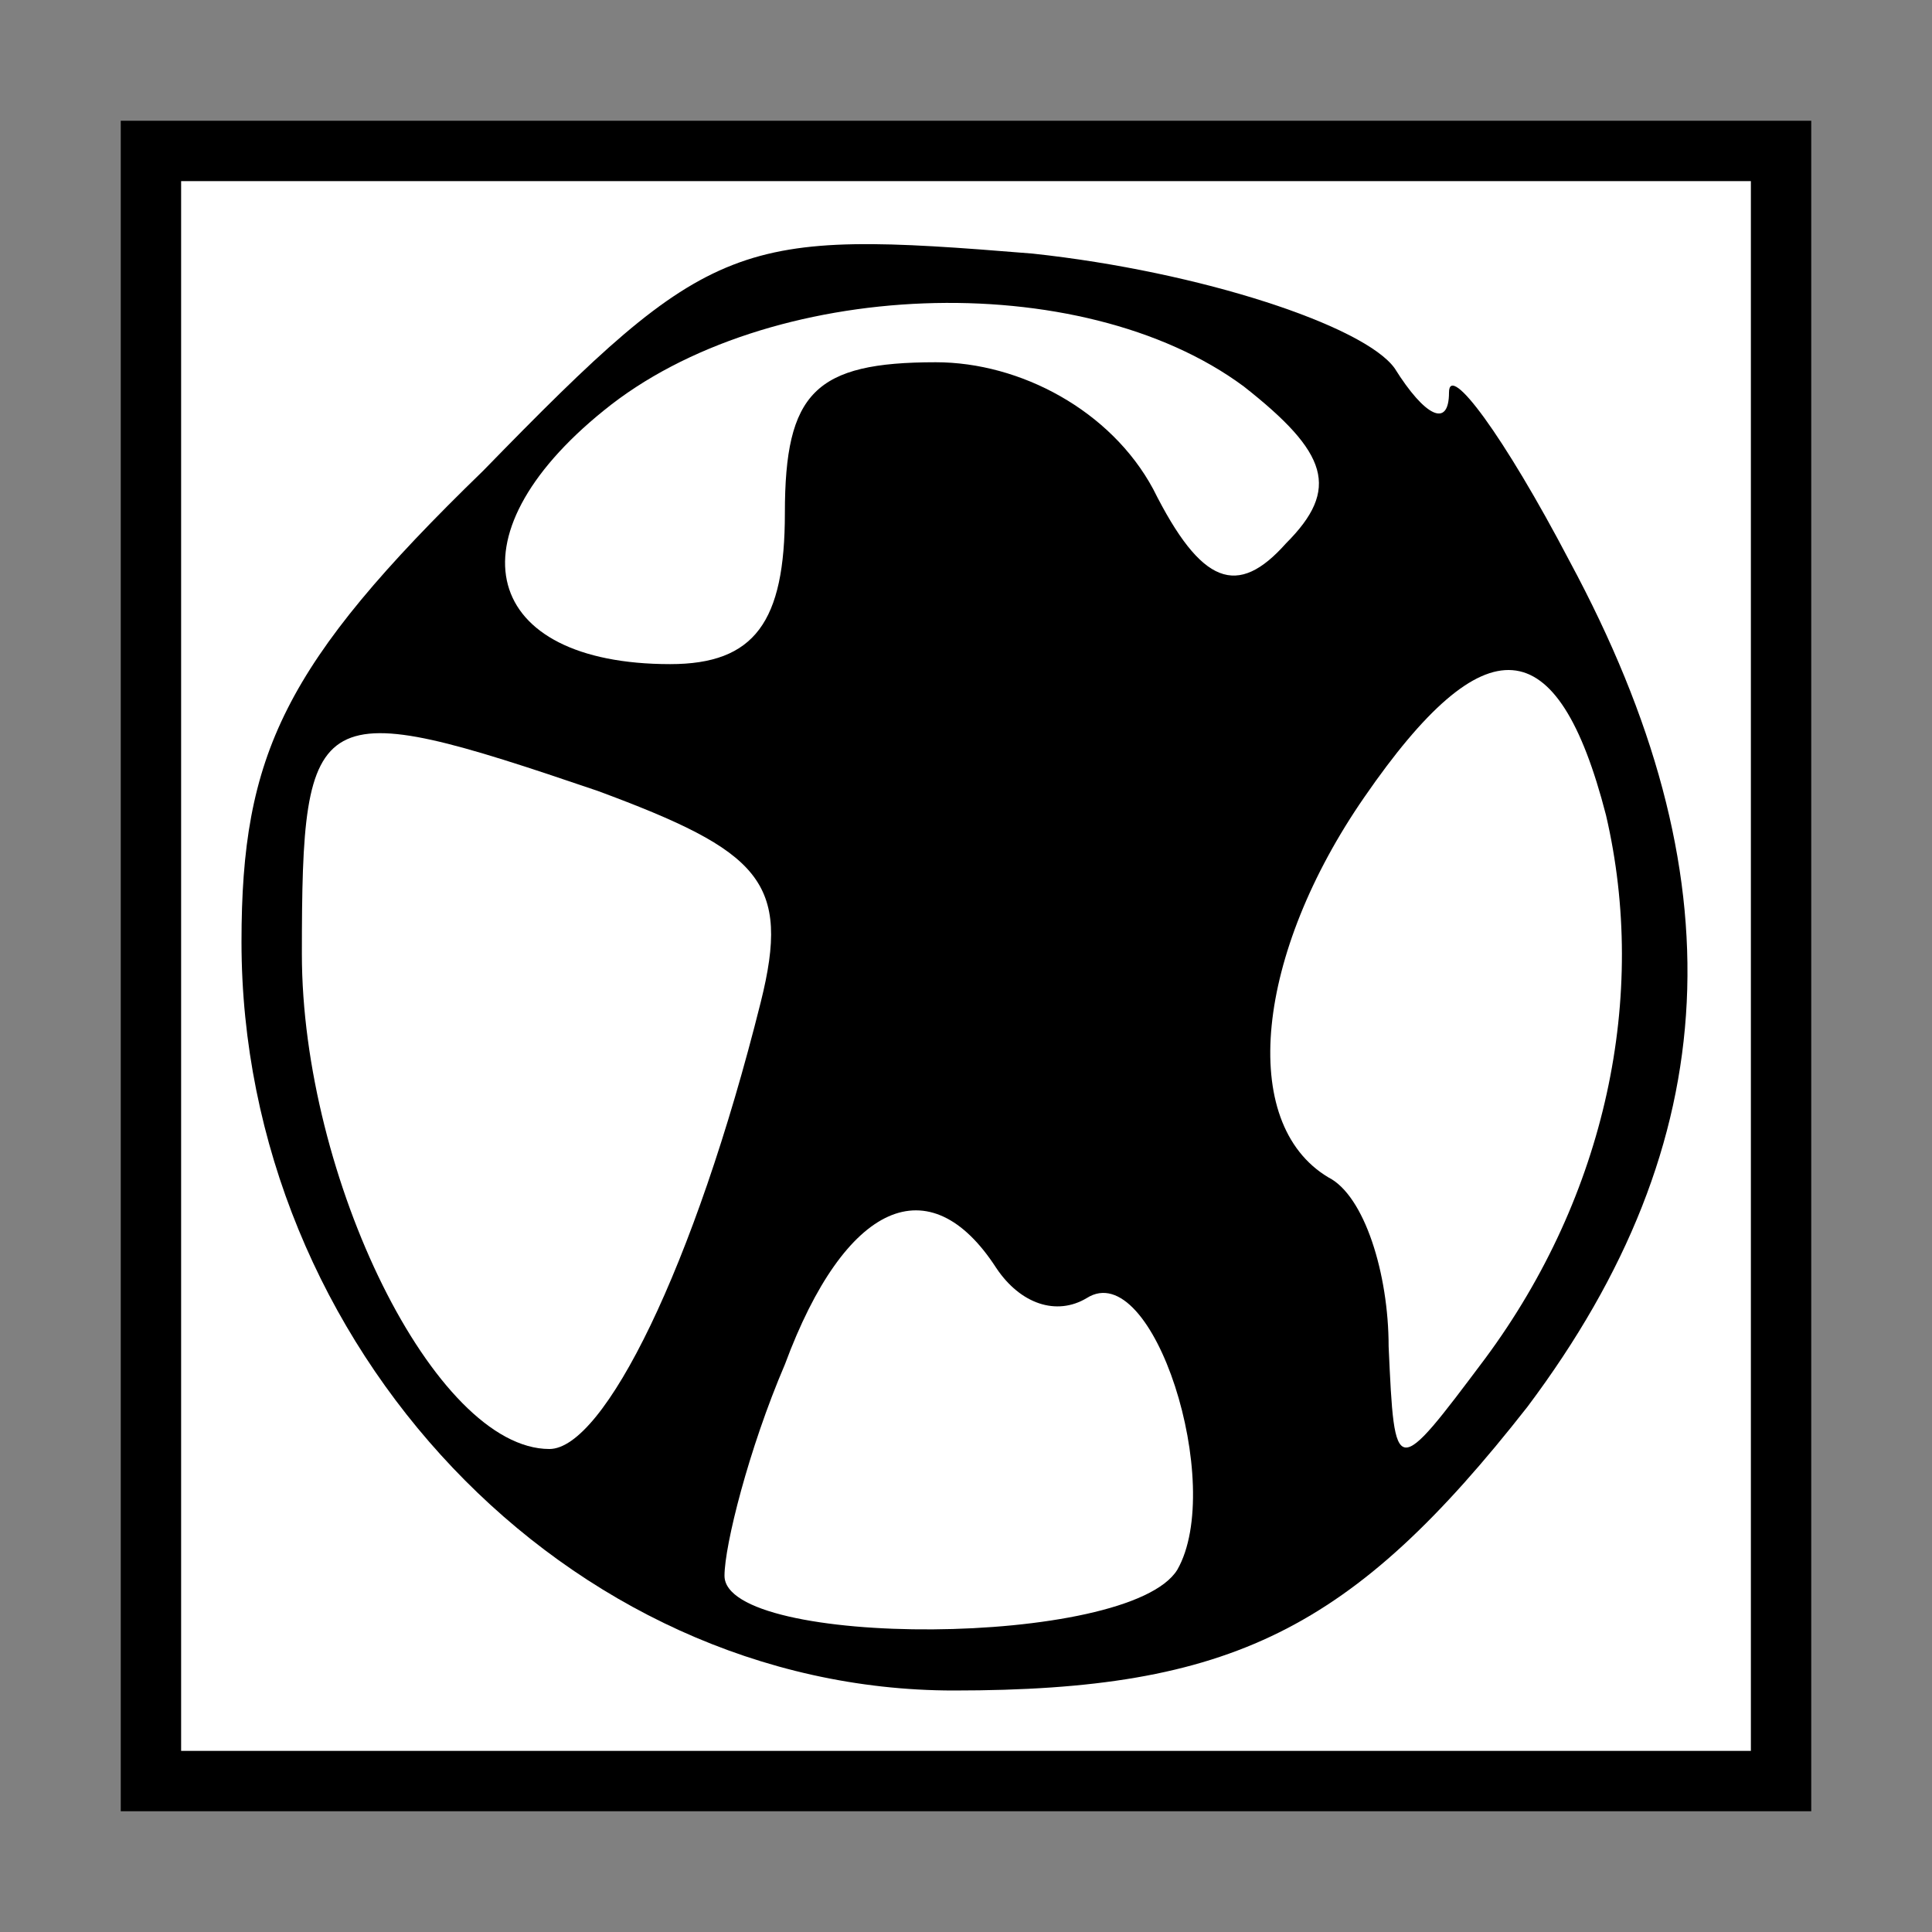 <?xml version="1.0" standalone="no"?>
<!DOCTYPE svg PUBLIC "-//W3C//DTD SVG 20010904//EN"
 "http://www.w3.org/TR/2001/REC-SVG-20010904/DTD/svg10.dtd">
<svg version="1.0" xmlns="http://www.w3.org/2000/svg"
 width="32pt" height="32pt" viewBox="0 0 32 32"
 preserveAspectRatio="xMidYMid meet">
<rect x="0" y="0" width="32" height="32" fill="#808080" stroke="none"/>
<g transform="translate(0,32) scale(0.1,-0.1)"
fill="#000000" stroke="none">
<path fill="#000000" stroke="none" d="M20 160 l0 -140 140 0 140 0 0 140 0
140 -140 0 -140 0 0 -140z"/>
<path fill="#ffffff" stroke="none" d="M290 160 l0 -130 -130 0 -130 0 0 130
0 130 130 0 130 0 0 -130z"/>
<path fill="#000000" stroke="none" d="M80 242 c-33 -32 -40 -47 -40 -78 0
-67 54 -124 118 -124 46 0 66 10 95 47 33 44 35 88 7 140 -11 21 -20 33 -20
28 0 -6 -4 -4 -9 4 -5 7 -32 16 -60 19 -49 4 -53 3 -91 -36z"/>
<path fill="#ffffff" stroke="none" d="M206 256 c14 -11 16 -17 7 -26 -8 -9
-14 -7 -22 9 -7 13 -22 21 -36 21 -20 0 -25 -5 -25 -25 0 -18 -5 -25 -19 -25
-31 0 -37 21 -11 42 27 22 79 24 106 4z"/>
<path fill="#ffffff" stroke="none" d="M266 185 c7 -30 0 -63 -20 -90 -15 -20
-15 -20 -16 2 0 12 -4 25 -10 28 -15 9 -12 37 6 63 20 29 32 28 40 -3z"/>
<path fill="#ffffff" stroke="none" d="M99 189 c27 -10 32 -15 27 -35 -11 -44
-26 -74 -35 -74 -19 0 -41 45 -41 82 0 42 2 43 49 27z"/>
<path fill="#ffffff" stroke="none" d="M165 110 c4 -6 10 -8 15 -5 11 7 23
-31 15 -45 -8 -13 -75 -13 -75 -1 0 5 4 21 10 35 10 27 24 33 35 16z"/>
</g>
</svg>
